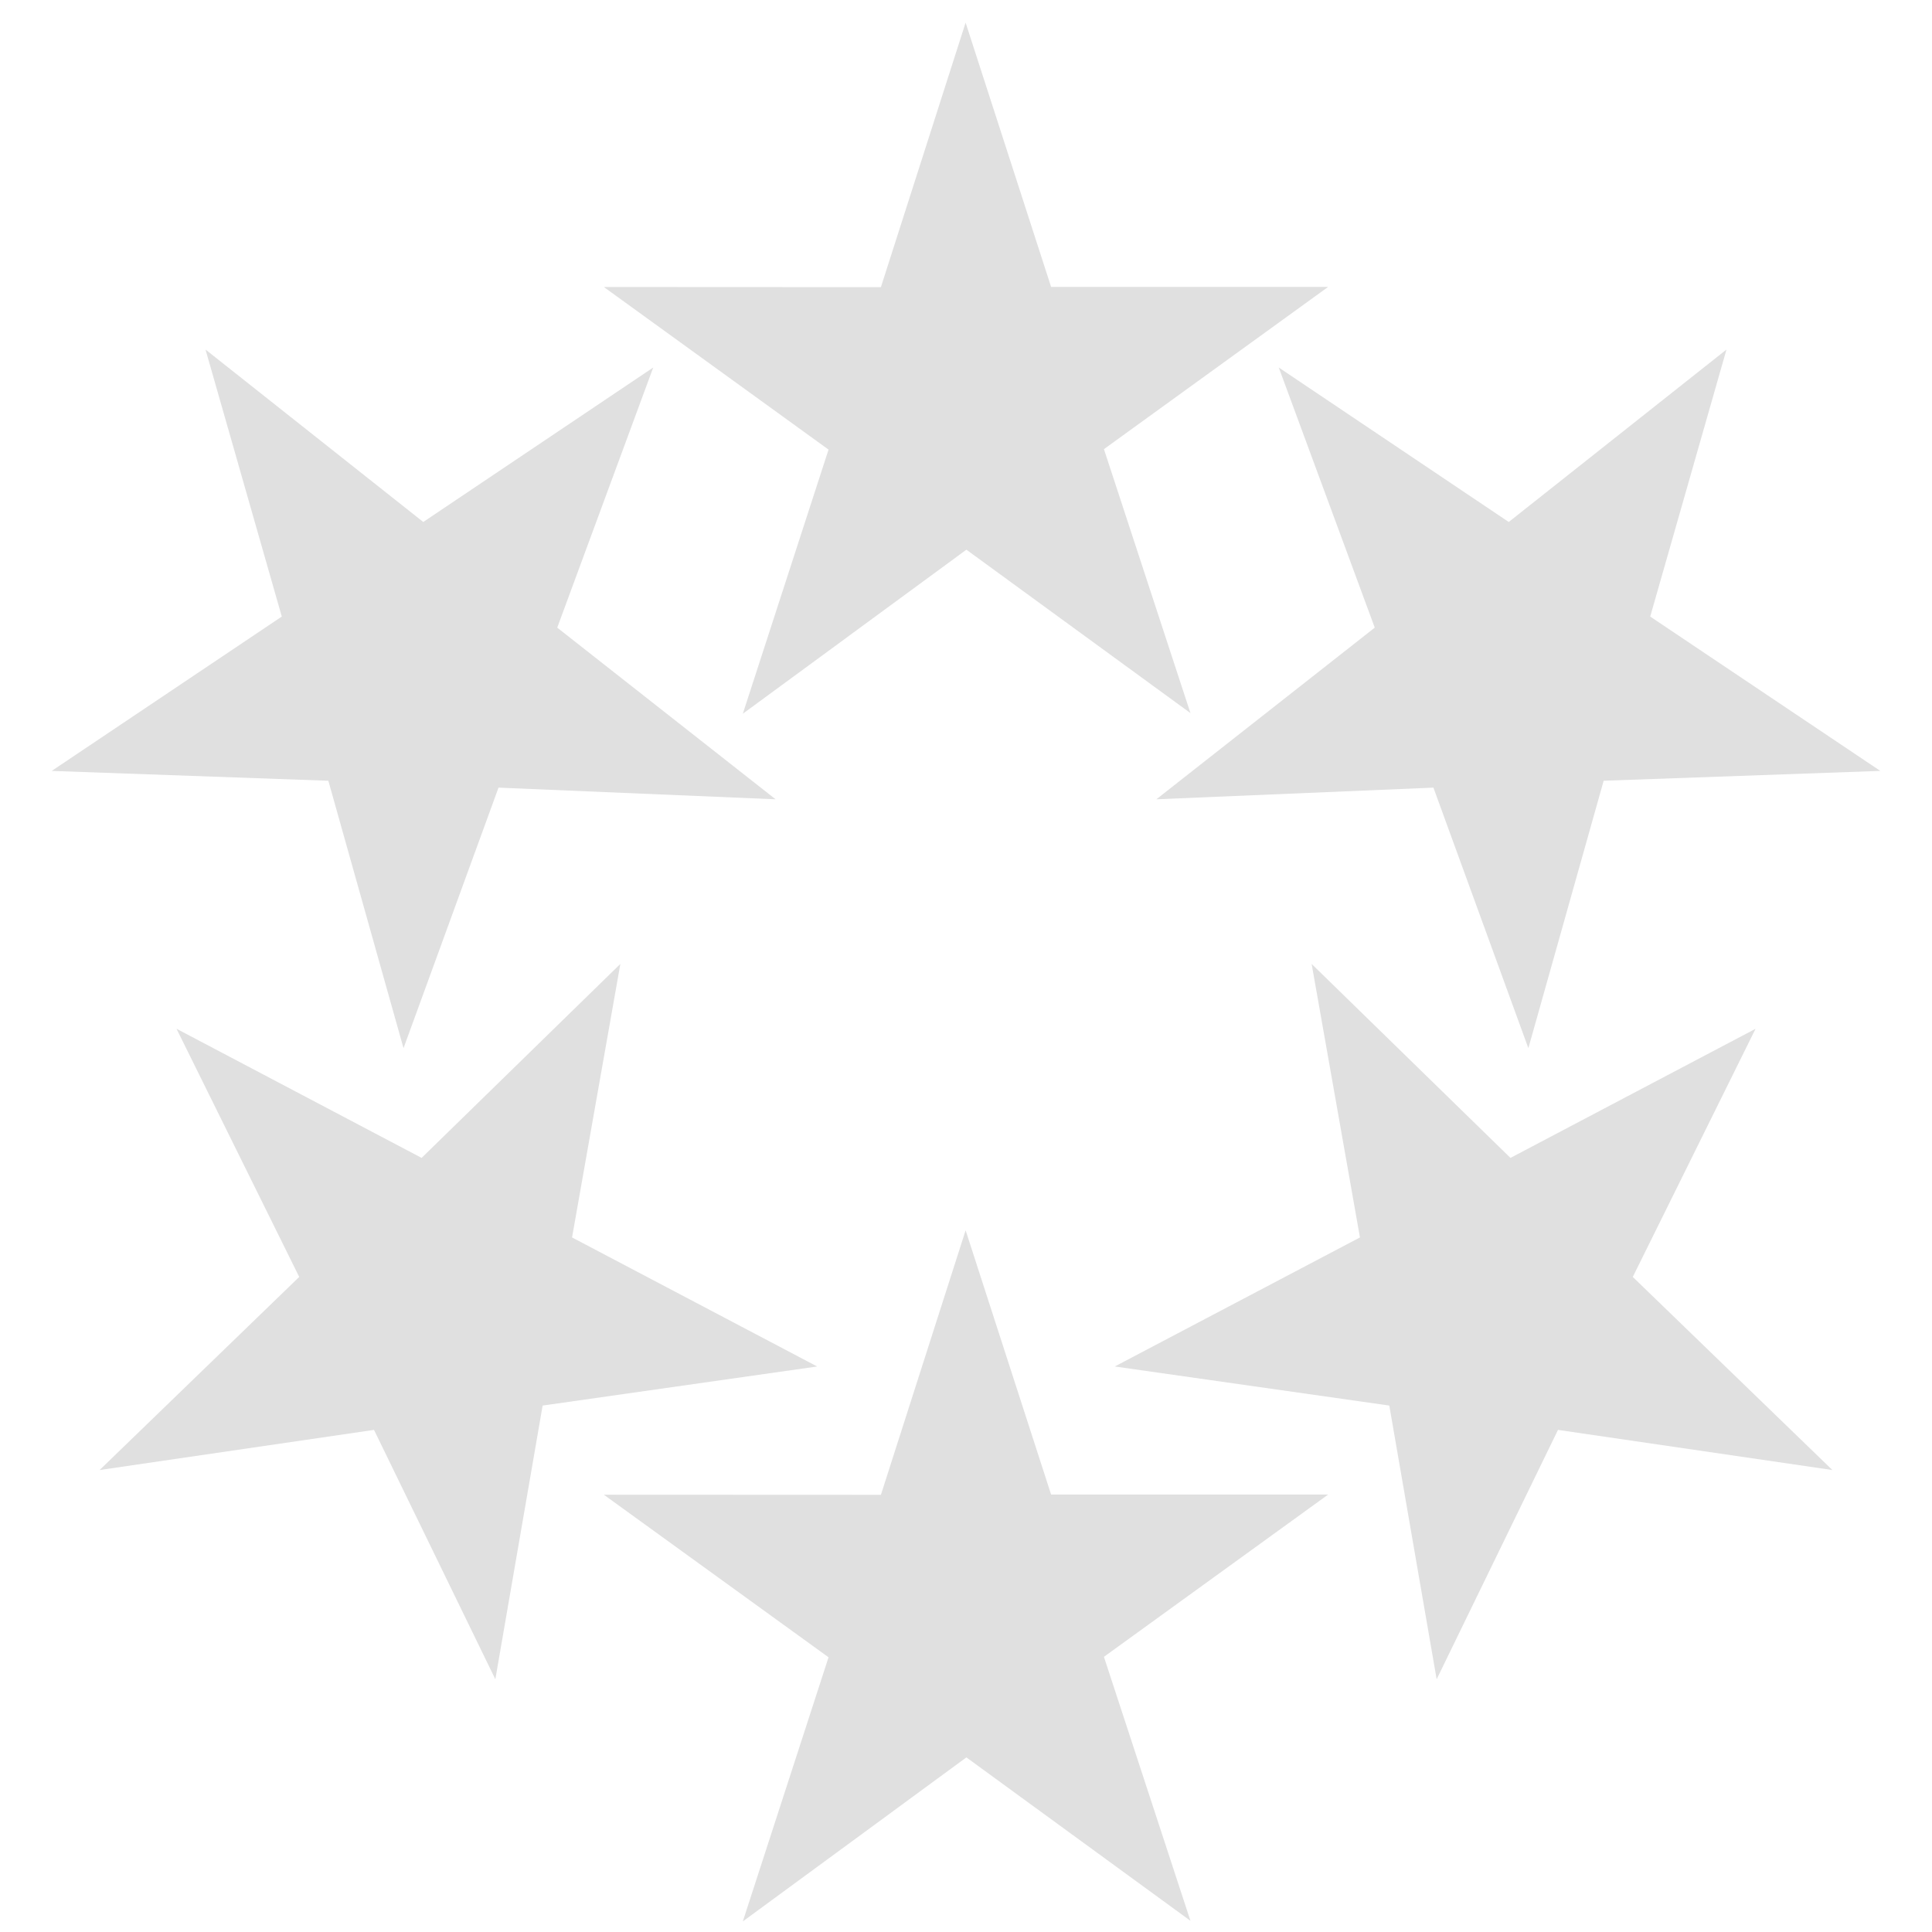 <svg xmlns="http://www.w3.org/2000/svg" width="128" height="128" viewBox="0 0 128 128">
  <defs>
    <style>
      .cls-1 {
        fill: #e0e0e0;
        fill-rule: evenodd;
      }
    </style>
  </defs>
  <path id="soldier_tier6" class="cls-1" d="M78.87,47.244L64.026,36.418,49.213,47.288l5.68-17.5L40.007,19.015l18.355,0.009L63.974,1.5l5.664,17.508H87.993L73.139,29.757Zm0,80.014L64.026,116.432,49.213,127.3l5.68-17.5L40.007,99.029l18.355,0.008,5.613-17.526,5.664,17.508H87.993l-14.855,10.75ZM121.4,97.393l-18.179-2.659-8.039,16.521L92.045,93.122,73.855,90.533,90.1,81.984,86.9,63.864l13.172,12.85,16.239-8.555L108.176,84.6ZM6.6,97.393l18.179-2.659,8.039,16.521,3.133-18.133,18.189-2.589L37.9,81.984l3.2-18.121L27.933,76.714,11.694,68.158,19.824,84.6Zm94.658-27.949L94.968,52.183l-18.357.772,14.47-11.372-6.36-17.234L99.958,34.583l14.426-11.425-5.053,17.691,15.243,10.225-18.327.652Zm-74.524,0,6.294-17.261,18.357,0.772L36.918,41.583l6.36-17.234L28.042,34.583,13.616,23.158l5.053,17.691L3.426,51.075l18.327,0.652Z"/>
</svg>
